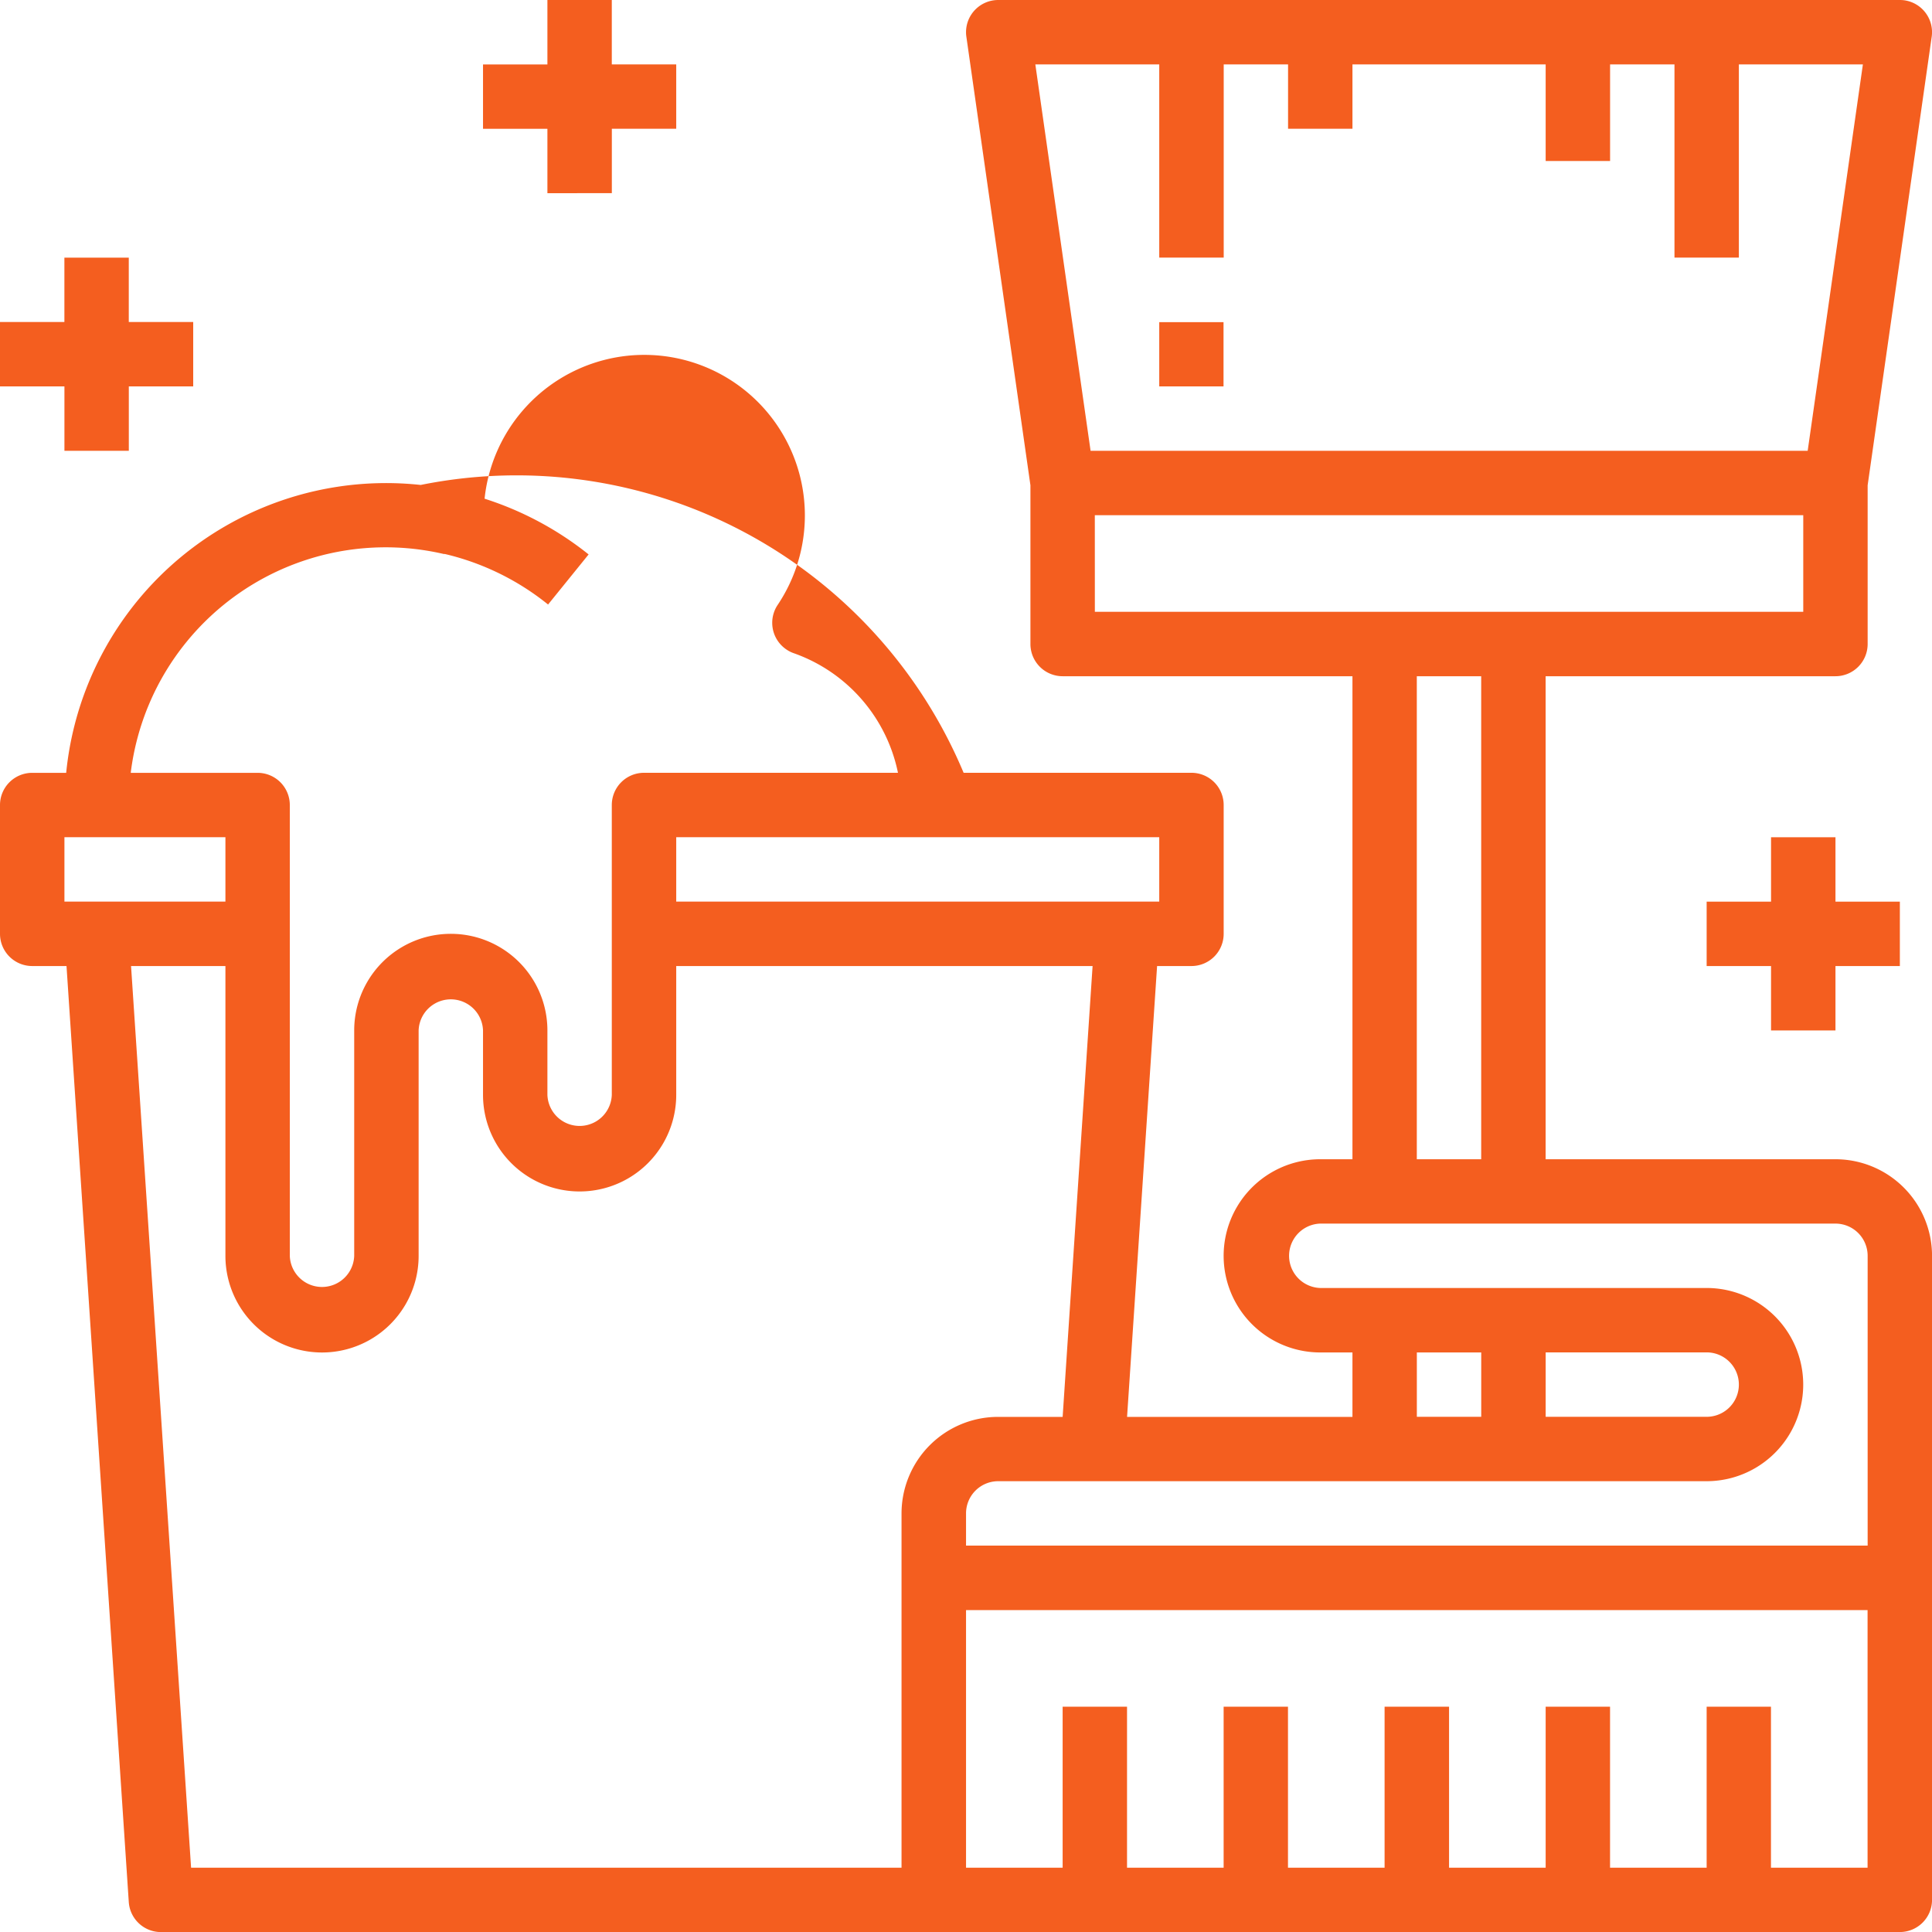 <svg xmlns="http://www.w3.org/2000/svg" width="51.998" height="51.998" viewBox="0 0 51.998 51.998">
  <path id="commercial_" data-name="commercial " d="M890.333,1197a.867.867,0,0,1-.867-.809L887.79,1171h-.923a.867.867,0,0,1-.867-.867v-3.467a.867.867,0,0,1,.867-.866h.914l.008-.076a8.652,8.652,0,0,1,9.533-7.672,13.043,13.043,0,0,1,14.613,7.747h6.132a.867.867,0,0,1,.867.867v3.467a.867.867,0,0,1-.867.867h-.925l-.808,12.134H922.4V1181.4h-.867a2.6,2.6,0,0,1,0-5.2h.867v-13h-7.8a.867.867,0,0,1-.867-.868v-4.272l-1.724-12.071a.8.8,0,0,1-.009-.123.866.866,0,0,1,.867-.866h24.266a.941.941,0,0,1,.123.008.867.867,0,0,1,.734.981l-1.724,12.071v4.272a.867.867,0,0,1-.867.868h-7.8v13h7.8a2.6,2.6,0,0,1,2.6,2.6v17.332a.866.866,0,0,1-.867.867Zm43.331-6.066v4.333h2.6v-6.933H912v6.933h2.6v-4.333h1.733v4.333h2.6v-4.333h1.732v4.333h2.6v-4.333H925v4.333h2.6v-4.333h1.733v4.333h2.6v-4.333Zm-42.521,4.333h19.121v-9.533a2.6,2.6,0,0,1,2.6-2.6H914.6l.806-12.134H904.2v3.467a2.6,2.6,0,0,1-5.2,0v-1.733a.867.867,0,0,0-1.733,0v6.067a2.6,2.6,0,0,1-5.2,0V1171h-2.54ZM912,1185.732v.867h24.266v-7.8a.867.867,0,0,0-.867-.867H921.532a.867.867,0,0,0,0,1.733h10.4a2.6,2.6,0,0,1,0,5.2H912.866A.866.866,0,0,0,912,1185.732Zm15.6-2.6h4.333a.867.867,0,0,0,0-1.734H927.6Zm-3.467,0h1.733V1181.4h-1.733ZM889.525,1165.8h3.408a.867.867,0,0,1,.867.867V1178.8a.867.867,0,0,0,1.733,0v-6.067a2.6,2.6,0,1,1,5.2,0v1.733a.867.867,0,0,0,1.733,0v-7.8a.867.867,0,0,1,.867-.867h6.835a4.335,4.335,0,0,0-2.8-3.217.828.828,0,0,1-.2-.1.866.866,0,0,1-.239-1.2,4.322,4.322,0,1,0-7.887-2.86,8.73,8.73,0,0,1,2.8,1.5l-1.091,1.348a6.962,6.962,0,0,0-2.779-1.36h-.029a6.911,6.911,0,0,0-8.424,5.886Zm34.607,10.4h1.733v-13h-1.733Zm-19.932-6.934h13v-1.733h-13Zm-16.466,0h4.333v-1.733h-4.333Zm27.733-7.8h19.066v-2.6H915.466Zm-.115-4.333h19.3l1.486-10.4H932.8v5.2h-1.733v-5.2h-1.733v2.6H927.6v-2.6h-5.2v1.732h-1.733v-1.732h-1.732v5.2H917.2v-5.2h-3.335Zm18.314,15.6V1171h-1.733v-1.733h1.733v-1.733H935.4v1.733h1.733V1171H935.4v1.733Zm-45.932-15.6V1155.4H886v-1.733h1.733v-1.733h1.733v1.733H891.2v1.733h-1.733v1.733ZM917.2,1155.4v-1.73h1.73v1.73Zm-16.467-5.2v-1.733H899v-1.732h1.733V1145h1.733v1.733H904.2v1.732h-1.733v1.733Z" transform="translate(-886 -1145)" fill="#f45e1f"/>
</svg>
